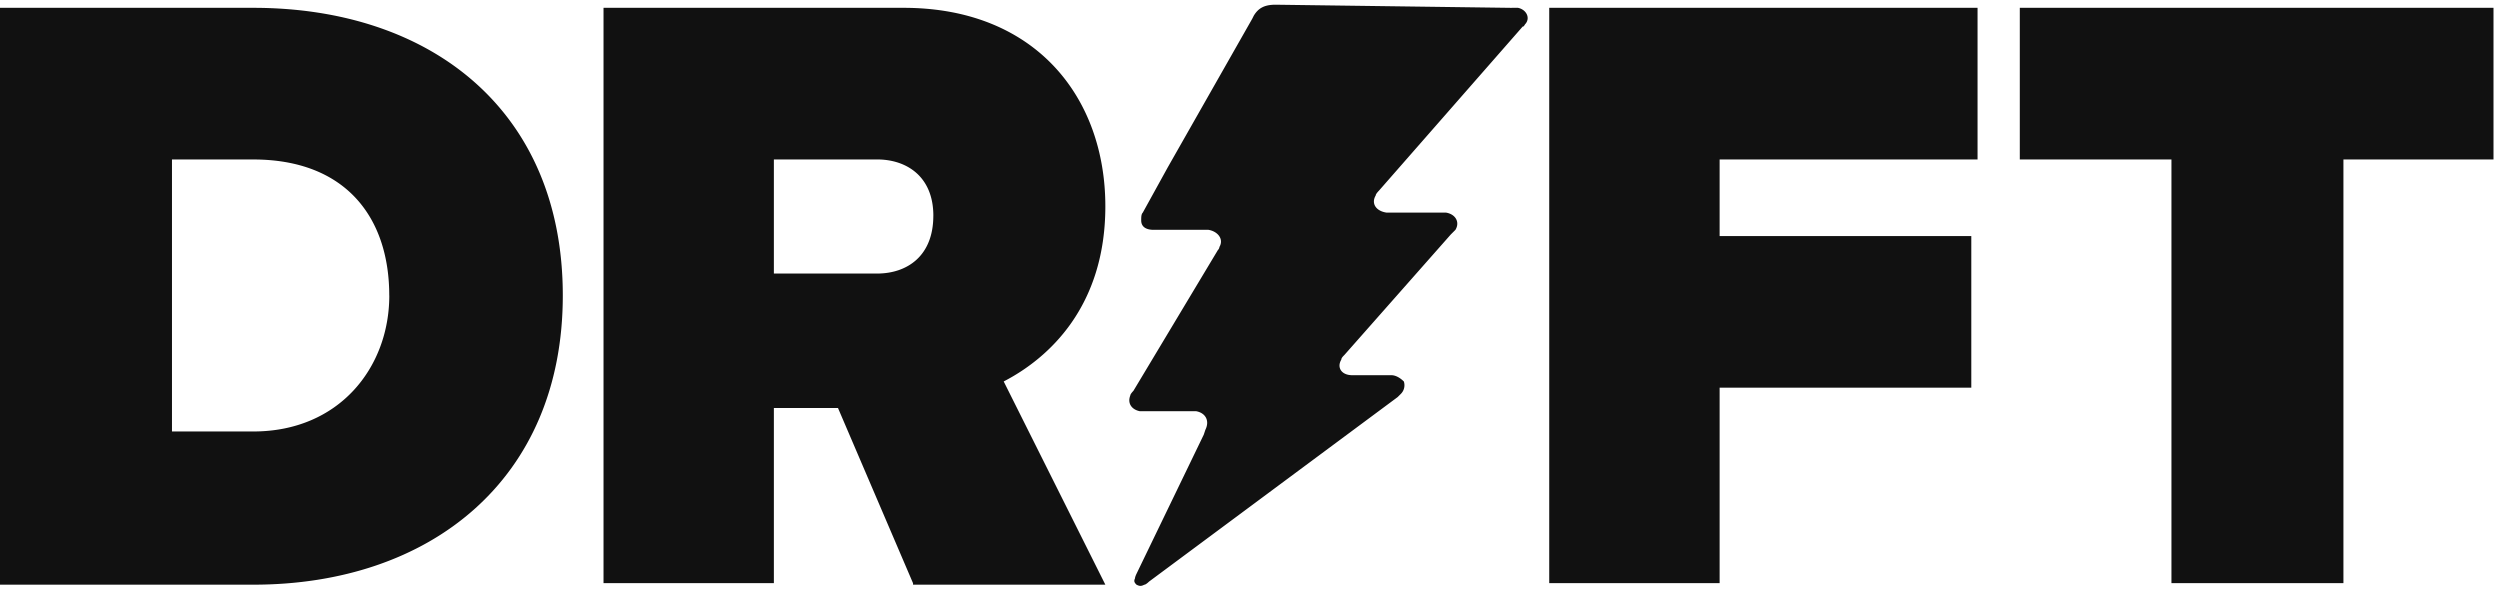 <svg xmlns="http://www.w3.org/2000/svg" width="266.667" height="64" fill="none" viewBox="0 0 100 24"><g fill="#111" clip-path="url(#a)"><path d="m36.52 23.325-3-7.004h-2.565v7.004h-6.814V.313h12.006c5.253 0 8.067 3.564 8.067 7.94 0 4.003-2.252 6.067-4.066 7.005l4.066 8.129h-7.692v-.062h-.001Zm.814-14.695c0-1.565-1.063-2.252-2.25-2.252h-4.129v4.564h4.128c1.188 0 2.25-.687 2.25-2.312ZM61.969 23.325V.313h17.133v6.065H68.785v3.064h10.067v6.066H68.785v7.817h-6.816ZM0 23.325V.313h10.13c7.13 0 12.382 4.126 12.382 11.505 0 7.379-5.316 11.569-12.381 11.569H0v-.062Zm15.57-11.506c0-3.127-1.75-5.44-5.44-5.44H6.879v10.88h3.253c3.438 0 5.44-2.564 5.44-5.44ZM86.858 23.325V6.378h-6.066V.313H99.74v6.065h-6.003v16.947h-6.88ZM60.469.313h.25c.313.062.5.375.313.625-.063.063-.063.125-.125.125L55.155 7.63s-.126.125-.126.188c-.188.313 0 .625.437.687h2.377c.375.063.562.376.375.688l-.188.188-4.252 4.815c-.062.063-.125.125-.125.188-.188.312 0 .624.438.624h1.563c.188 0 .375.126.5.252a.485.485 0 0 1-.125.5l-.125.124-9.943 7.38s-.124.124-.188.124c-.124.063-.187.063-.312 0-.062-.062-.125-.125-.062-.25 0-.063.062-.188.062-.188l2.69-5.565.062-.188c.188-.375 0-.687-.376-.75h-2.25c-.314-.063-.5-.312-.376-.625 0-.063.125-.188.125-.188l3.377-5.628s.062-.062.062-.125c.188-.313-.062-.626-.437-.688h-2.19c-.311 0-.5-.125-.5-.375 0-.125 0-.25.063-.313l1-1.813 3.377-5.94.063-.125c.189-.313.438-.439.876-.439l9.442.126Z"/></g><defs><clipPath id="a"><path fill="#fff" d="M0 0h100v23.762H0z"/></clipPath></defs></svg>